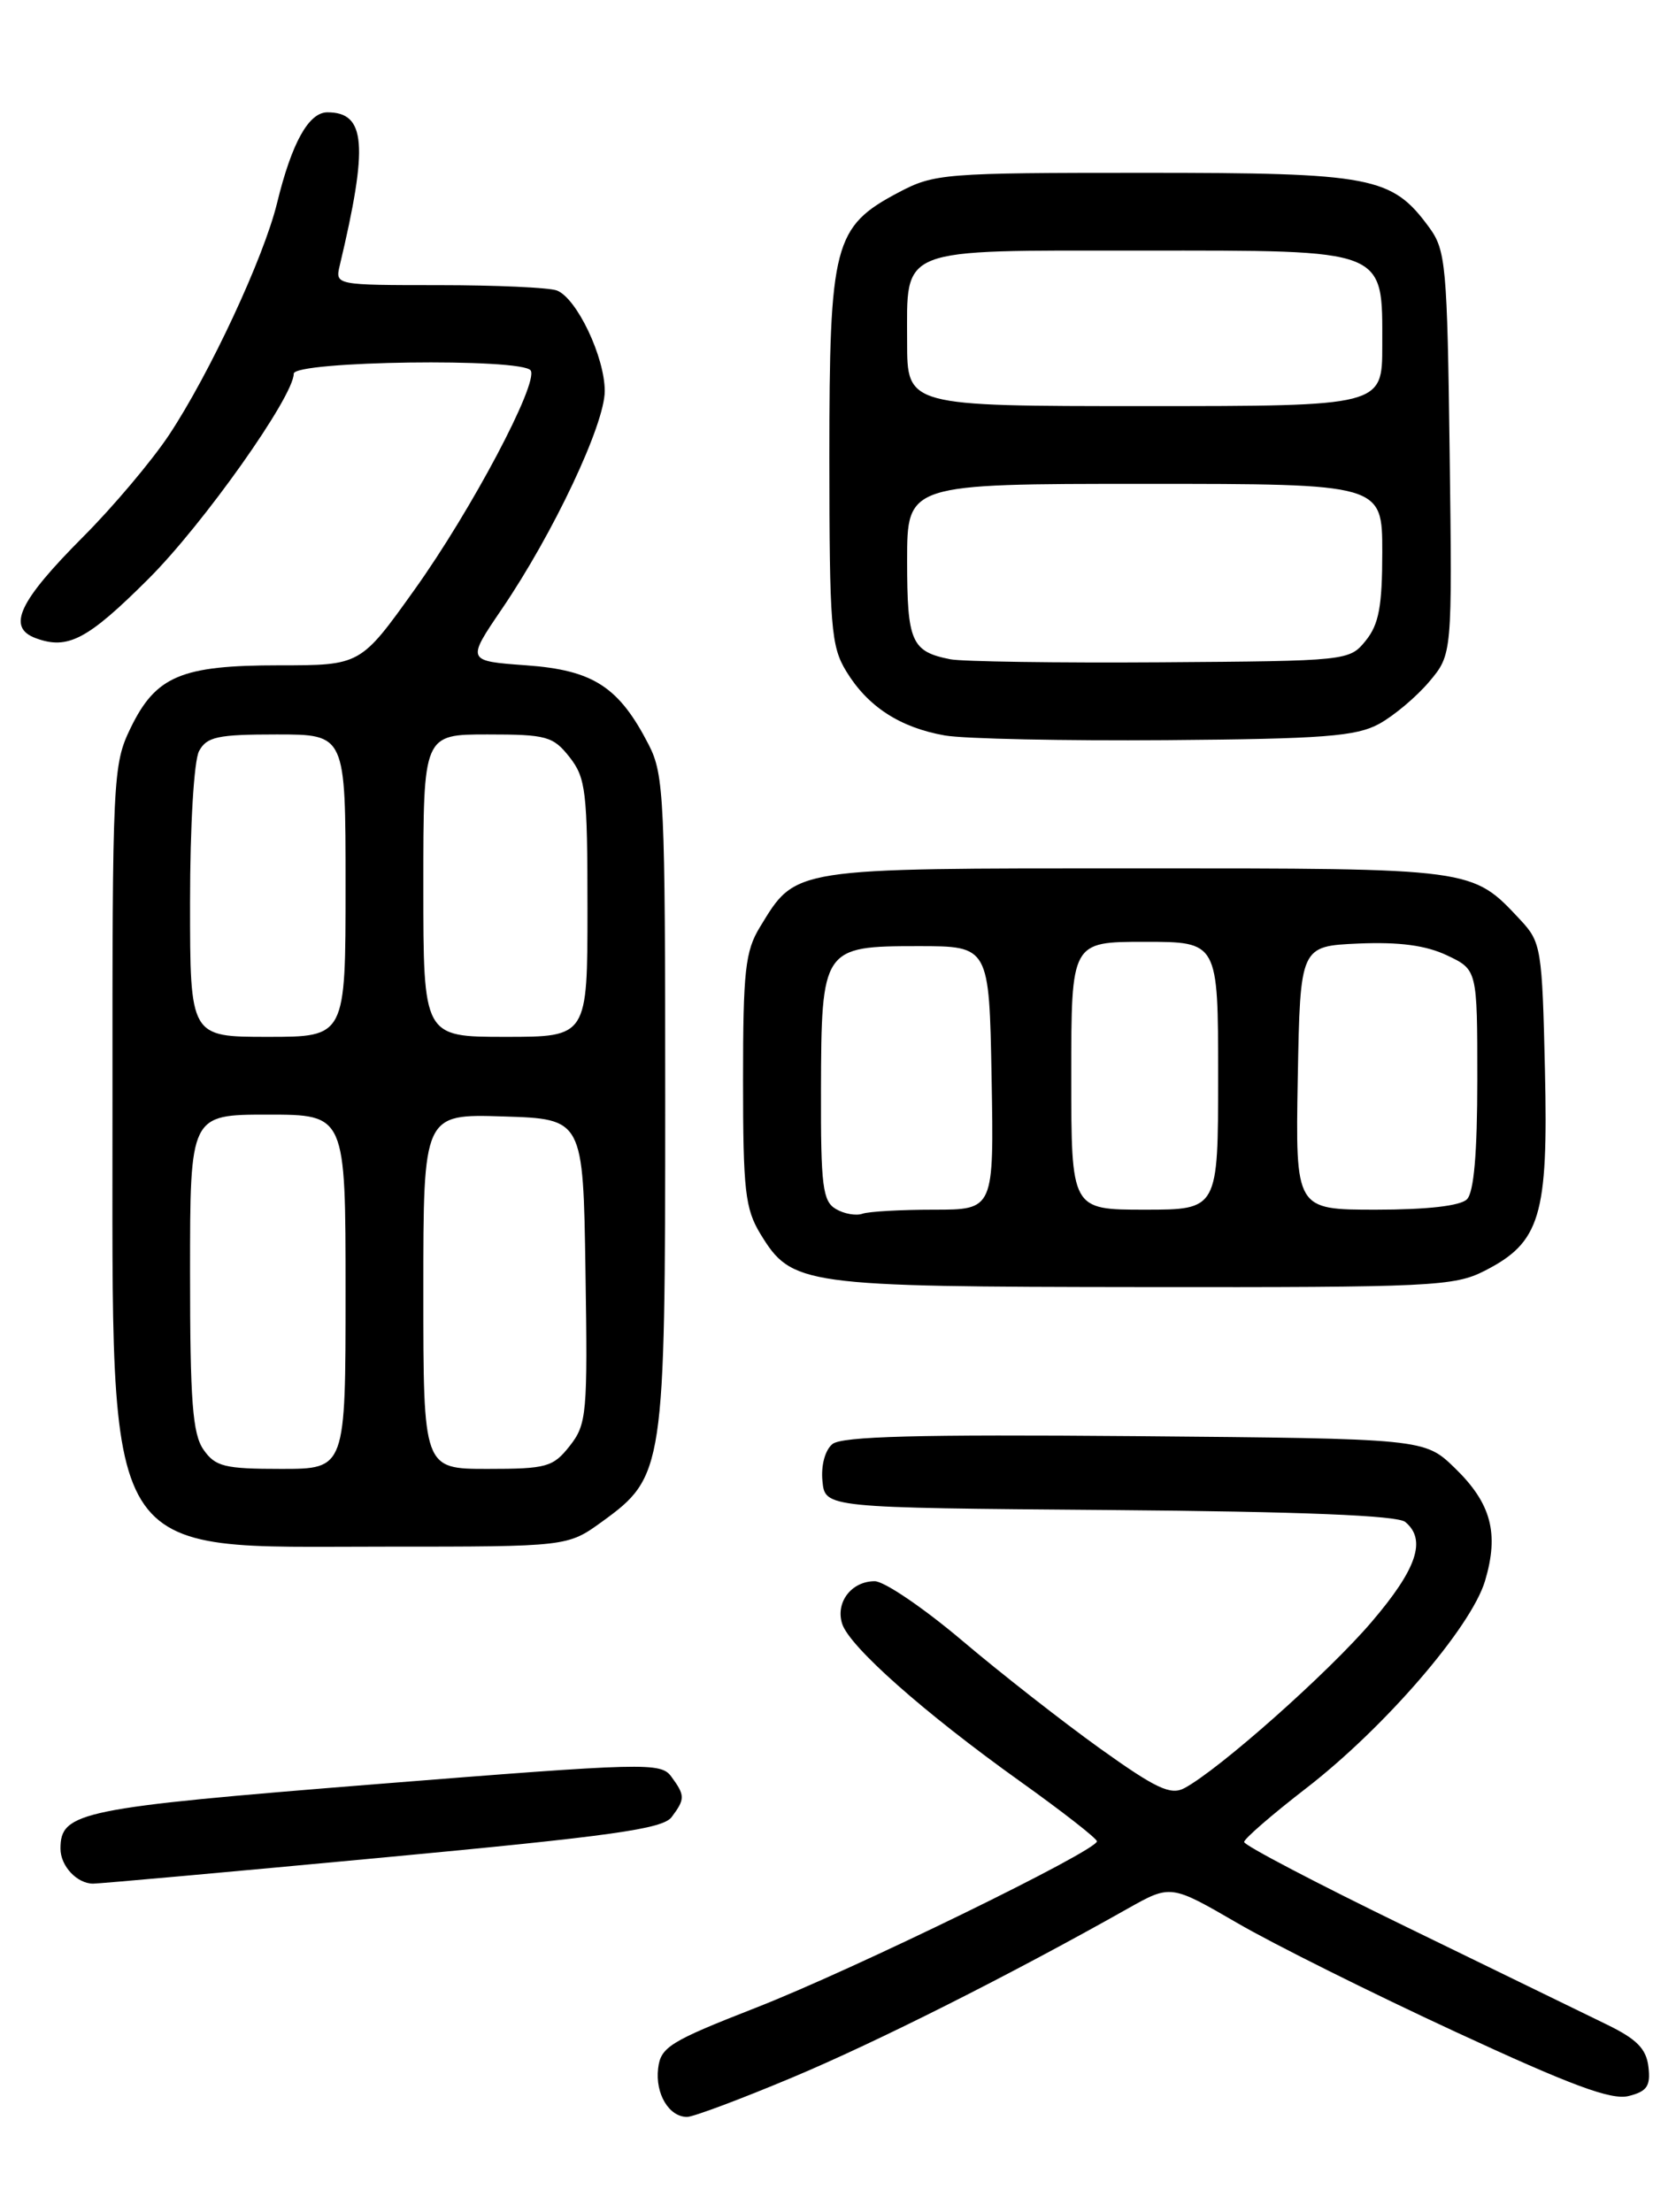 <?xml version="1.0" encoding="UTF-8" standalone="no"?>
<!DOCTYPE svg PUBLIC "-//W3C//DTD SVG 1.1//EN" "http://www.w3.org/Graphics/SVG/1.1/DTD/svg11.dtd" >
<svg xmlns="http://www.w3.org/2000/svg" xmlns:xlink="http://www.w3.org/1999/xlink" version="1.1" viewBox="0 0 194 256">
 <g >
 <path fill="currentColor"
d=" M 91.65 240.46 C 101.42 236.37 116.97 228.54 130.50 220.91 C 135.51 218.09 135.51 218.09 143.24 222.57 C 147.49 225.04 158.84 230.69 168.45 235.14 C 181.87 241.36 186.52 243.09 188.52 242.58 C 190.64 242.05 191.07 241.43 190.81 239.22 C 190.57 237.12 189.47 236.00 186.00 234.31 C 183.53 233.11 173.06 228.01 162.75 222.99 C 152.44 217.98 144.00 213.56 144.01 213.18 C 144.01 212.81 147.22 210.03 151.14 207.00 C 160.25 199.97 170.27 188.36 171.89 182.98 C 173.54 177.46 172.62 173.99 168.40 169.90 C 164.89 166.50 164.89 166.50 131.34 166.21 C 106.30 166.00 97.43 166.23 96.35 167.13 C 95.50 167.83 95.02 169.61 95.20 171.41 C 95.50 174.50 95.50 174.50 128.41 174.76 C 150.67 174.94 161.76 175.39 162.66 176.14 C 165.15 178.20 164.02 181.57 158.75 187.73 C 153.73 193.61 141.12 204.80 137.09 206.95 C 135.51 207.80 133.80 206.99 127.34 202.37 C 123.03 199.28 115.84 193.66 111.38 189.88 C 106.91 186.10 102.35 183.00 101.25 183.00 C 98.56 183.00 96.69 185.44 97.48 187.92 C 98.31 190.56 106.96 198.22 118.06 206.15 C 122.95 209.64 126.96 212.77 126.97 213.10 C 127.02 214.17 98.77 227.96 87.50 232.36 C 77.53 236.26 76.47 236.91 76.18 239.39 C 75.83 242.32 77.44 245.00 79.53 245.00 C 80.24 245.00 85.69 242.96 91.65 240.46 Z  M 44.33 214.98 C 70.89 212.49 76.72 211.67 77.75 210.29 C 79.31 208.20 79.31 207.80 77.71 205.62 C 76.49 203.95 74.85 203.99 43.47 206.49 C 9.24 209.23 7.00 209.69 7.00 213.95 C 7.00 215.96 8.91 218.00 10.78 218.00 C 11.54 218.00 26.64 216.64 44.33 214.98 Z  M 69.70 176.10 C 76.87 170.91 77.00 170.01 77.00 127.44 C 77.00 92.53 76.87 89.66 75.10 86.21 C 71.65 79.49 68.68 77.56 60.92 77.00 C 54.00 76.50 54.00 76.50 58.08 70.50 C 64.05 61.73 70.00 49.12 70.00 45.26 C 70.00 41.31 66.76 34.51 64.46 33.62 C 63.57 33.28 57.42 33.00 50.81 33.00 C 38.85 33.00 38.79 32.99 39.32 30.75 C 42.65 16.76 42.35 13.00 37.90 13.00 C 35.73 13.00 33.77 16.53 32.07 23.50 C 30.53 29.82 24.28 43.23 19.56 50.35 C 17.56 53.35 13.09 58.66 9.60 62.15 C 2.15 69.63 0.76 72.61 4.14 73.86 C 7.85 75.23 10.13 74.03 17.16 67.02 C 23.52 60.69 34.00 45.89 34.00 43.25 C 34.00 41.77 60.52 41.41 61.43 42.88 C 62.34 44.36 54.58 59.02 47.98 68.25 C 41.73 77.00 41.73 77.00 32.31 77.00 C 20.96 77.00 18.03 78.24 15.10 84.29 C 13.07 88.48 13.00 90.02 13.02 127.57 C 13.05 181.76 11.35 178.99 44.60 179.00 C 65.70 179.00 65.70 179.00 69.70 176.10 Z  M 171.84 147.08 C 178.30 143.79 179.22 140.73 178.83 123.83 C 178.51 109.78 178.39 109.04 176.00 106.48 C 170.35 100.44 170.81 100.50 131.46 100.50 C 91.44 100.50 92.18 100.38 87.96 107.30 C 86.26 110.08 86.01 112.39 86.01 125.00 C 86.01 137.78 86.25 139.89 88.02 142.81 C 91.66 148.76 92.76 148.92 132.29 148.96 C 165.64 149.00 168.34 148.87 171.84 147.08 Z  M 159.63 83.78 C 161.35 82.84 163.96 80.64 165.43 78.90 C 168.10 75.73 168.10 75.73 167.80 52.43 C 167.52 30.71 167.36 28.95 165.43 26.32 C 161.10 20.42 158.90 20.00 132.41 20.00 C 109.27 20.00 108.14 20.09 104.01 22.27 C 96.51 26.24 96.00 28.19 96.00 52.98 C 96.01 72.55 96.18 74.79 97.96 77.70 C 100.45 81.79 104.19 84.21 109.38 85.12 C 111.65 85.51 123.17 85.75 135.00 85.66 C 153.17 85.52 156.99 85.22 159.63 83.78 Z  M 23.56 167.78 C 22.29 165.96 22.00 162.20 22.00 147.28 C 22.00 129.00 22.00 129.00 31.00 129.00 C 40.00 129.00 40.00 129.00 40.00 149.50 C 40.00 170.00 40.00 170.00 32.56 170.00 C 26.00 170.00 24.93 169.74 23.56 167.78 Z  M 49.00 149.46 C 49.00 128.92 49.00 128.92 58.25 129.21 C 67.50 129.50 67.50 129.50 67.77 147.09 C 68.03 163.65 67.92 164.83 65.95 167.34 C 64.02 169.79 63.28 170.00 56.43 170.00 C 49.00 170.00 49.00 170.00 49.00 149.46 Z  M 22.00 104.43 C 22.00 95.62 22.45 88.03 23.04 86.93 C 23.93 85.27 25.18 85.00 32.04 85.00 C 40.00 85.00 40.00 85.00 40.00 102.50 C 40.00 120.00 40.00 120.00 31.00 120.00 C 22.00 120.00 22.00 120.00 22.00 104.43 Z  M 49.00 102.50 C 49.00 85.00 49.00 85.00 56.43 85.00 C 63.26 85.00 64.02 85.21 65.93 87.63 C 67.81 90.03 68.00 91.61 68.00 105.13 C 68.00 120.00 68.00 120.00 58.50 120.00 C 49.00 120.00 49.00 120.00 49.00 102.50 Z  M 96.75 139.92 C 95.23 139.03 95.00 137.26 95.03 126.20 C 95.07 109.70 95.21 109.50 106.29 109.50 C 114.50 109.50 114.50 109.50 114.78 124.75 C 115.05 140.00 115.05 140.00 108.11 140.00 C 104.29 140.00 100.56 140.21 99.83 140.47 C 99.10 140.73 97.71 140.49 96.75 139.92 Z  M 124.00 124.50 C 124.00 109.00 124.00 109.00 132.50 109.00 C 141.00 109.00 141.00 109.00 141.00 124.50 C 141.00 140.00 141.00 140.00 132.50 140.00 C 124.00 140.00 124.00 140.00 124.00 124.50 Z  M 150.22 124.75 C 150.50 109.50 150.50 109.50 157.25 109.20 C 161.98 109.00 165.05 109.41 167.50 110.57 C 171.00 112.23 171.00 112.23 171.00 124.91 C 171.00 133.45 170.61 137.99 169.80 138.80 C 169.04 139.56 165.19 140.00 159.27 140.00 C 149.95 140.00 149.95 140.00 150.22 124.75 Z  M 110.00 76.30 C 105.49 75.41 105.00 74.28 105.00 64.88 C 105.00 56.00 105.00 56.00 132.50 56.00 C 160.00 56.00 160.00 56.00 160.00 63.89 C 160.00 70.16 159.61 72.26 158.09 74.14 C 156.20 76.48 156.00 76.50 134.34 76.65 C 122.33 76.73 111.38 76.57 110.00 76.30 Z  M 105.00 39.57 C 105.00 28.49 103.69 29.00 132.07 29.00 C 160.79 29.00 160.00 28.69 160.00 40.00 C 160.00 47.00 160.00 47.00 132.50 47.00 C 105.00 47.00 105.00 47.00 105.00 39.57 Z "/>
</g>
</svg>